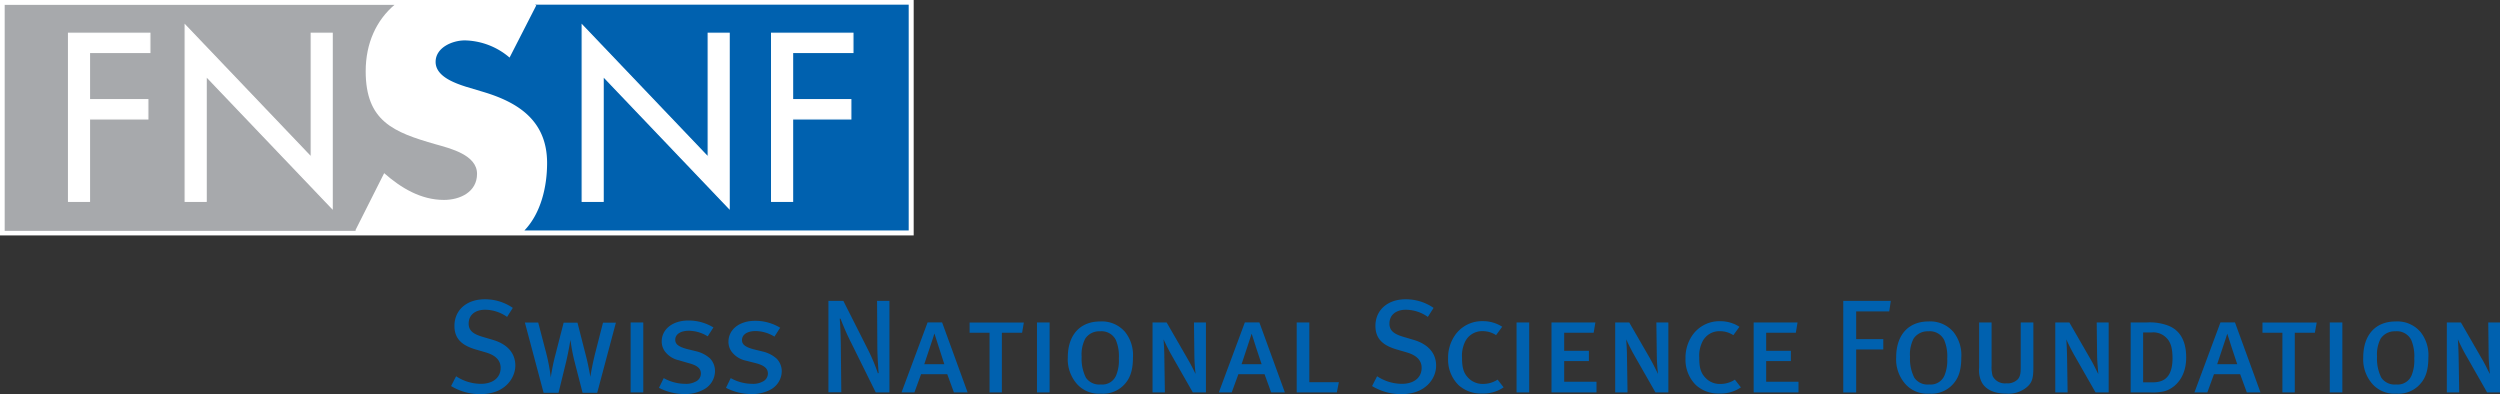 <svg xmlns="http://www.w3.org/2000/svg" id="Ebene_1" data-name="Ebene 1" viewBox="0 0 581.71 91.71"><rect x="0" y="0" width="581.71" height="91.71" fill="#333333" stroke="none"/><defs><style>.cls-1,.cls-3{fill:#0061af;}.cls-2,.cls-5{fill:#fff;stroke:#fff;}.cls-2{stroke-width:2.18px;}.cls-3,.cls-4{fill-rule:evenodd;}.cls-4{fill:#a7a9ac;}.cls-5{stroke-width:0.3px;}</style></defs><path class="cls-1" d="M121.86,475.88A13,13,0,0,1,115,474l1.17-2.28a10.54,10.54,0,0,0,5.76,1.76c2.78,0,4.6-1.42,4.6-3.71,0-1.73-1.14-2.94-3.52-3.62l-2.23-.65c-3.21-.93-5-2.47-5-5.5,0-3.69,2.85-6.19,7.05-6.19a11.33,11.33,0,0,1,6.53,2l-1.33,2.1a9,9,0,0,0-5.07-1.67c-2.39,0-3.87,1.24-3.87,3.22,0,1.51.87,2.38,3.16,3.06l2.5.74c2.85.84,5.2,2.69,5.2,6C129.91,472.23,127.46,475.88,121.86,475.88Z" transform="translate(-10.04 -384.17)"></path><path class="cls-1" d="M149,475.57h-3.4l-1.83-7.11a43.74,43.74,0,0,1-1-5.23c-.09.65-.49,2.94-1,5.11L140,475.57h-3.47l-4.36-16.36h3.1l1.88,7.18A44.14,44.14,0,0,1,138.2,472a46.1,46.1,0,0,1,1.11-5.42l1.88-7.33h3.22l2,7.83c.5,1.95.87,4,1,4.79.09-.74.53-3.12,1.08-5.35l1.86-7.27h3Z" transform="translate(-10.04 -384.17)"></path><path class="cls-1" d="M156.78,475.48V459.21h2.94v16.27Z" transform="translate(-10.04 -384.17)"></path><path class="cls-1" d="M173.67,474.86a8.84,8.84,0,0,1-4.3,1,13,13,0,0,1-6-1.45l1.11-2.26a10.3,10.3,0,0,0,5,1.33,4.64,4.64,0,0,0,2.45-.53,2.07,2.07,0,0,0,1.2-1.85c0-1.18-.83-1.92-2.87-2.44L168,468a5.53,5.53,0,0,1-3.28-2.11,3.93,3.93,0,0,1-.71-2.26c0-2.87,2.56-4.88,6.18-4.88a11.05,11.05,0,0,1,5.85,1.61l-1.33,2.07a8.52,8.52,0,0,0-4.39-1.3c-1.89,0-3.16.8-3.16,2.1,0,1,.72,1.58,2.57,2.11l2.23.55a7.39,7.39,0,0,1,3.28,1.67,4.22,4.22,0,0,1,1.17,2.94A4.9,4.9,0,0,1,173.67,474.86Z" transform="translate(-10.04 -384.17)"></path><path class="cls-1" d="M189.26,474.86a8.84,8.84,0,0,1-4.3,1,13,13,0,0,1-6-1.45l1.11-2.26a10.3,10.3,0,0,0,5,1.33,4.67,4.67,0,0,0,2.45-.53,2.07,2.07,0,0,0,1.2-1.85c0-1.18-.83-1.92-2.87-2.44l-2.32-.59a5.53,5.53,0,0,1-3.28-2.11,3.86,3.86,0,0,1-.71-2.26c0-2.87,2.56-4.88,6.18-4.88a11.11,11.11,0,0,1,5.85,1.61l-1.33,2.07a8.55,8.55,0,0,0-4.39-1.3c-1.89,0-3.16.8-3.16,2.1,0,1,.71,1.58,2.57,2.11l2.23.55a7.35,7.35,0,0,1,3.27,1.67,4.18,4.18,0,0,1,1.18,2.94A4.9,4.9,0,0,1,189.26,474.86Z" transform="translate(-10.04 -384.17)"></path><path class="cls-1" d="M213.81,475.48l-5.6-11.32a58.51,58.51,0,0,1-2.59-5.84l-.19,0c.16,1.82.22,4,.25,5.93l.12,11.2h-3V454.17h3.47l5.93,11.75a42.14,42.14,0,0,1,2.11,5.11l.18-.07c-.06-.61-.31-4-.31-6.33l-.06-10.46H217v21.31Z" transform="translate(-10.04 -384.17)"></path><path class="cls-1" d="M232,475.48l-1.55-4.24h-6.09l-1.55,4.24h-3l6.07-16.3h3.37l5.94,16.3Zm-4.55-13.67c-.09.43-2.22,6.68-2.35,7.11h4.67C229.62,468.37,227.58,462.24,227.48,461.81Z" transform="translate(-10.04 -384.17)"></path><path class="cls-1" d="M247.87,461.59h-4.71v13.89h-2.87V461.59h-4.64v-2.38h12.62Z" transform="translate(-10.04 -384.17)"></path><path class="cls-1" d="M251.33,475.48V459.21h2.94v16.27Z" transform="translate(-10.04 -384.17)"></path><path class="cls-1" d="M260.76,473.66a8.69,8.69,0,0,1-2.26-6.34c0-5.2,2.85-8.35,7.52-8.35a7.08,7.08,0,0,1,5.88,2.53,8.7,8.7,0,0,1,1.76,5.88c0,2.63-.53,4.48-1.67,5.87a6.7,6.7,0,0,1-5.78,2.51A6.82,6.82,0,0,1,260.76,473.66Zm9.09-2.42a9,9,0,0,0,.53-3.65,9.72,9.72,0,0,0-.71-4.33,3.74,3.74,0,0,0-3.71-2,3.9,3.9,0,0,0-3.4,1.7,8,8,0,0,0-.84,4.21,9.79,9.79,0,0,0,1,4.89,3.77,3.77,0,0,0,3.47,1.57A3.47,3.47,0,0,0,269.85,471.24Z" transform="translate(-10.04 -384.17)"></path><path class="cls-1" d="M290.64,475.48V459.21h-2.78l.09,7.61c0,1.92.24,4,.28,4.36-.22-.43-1-2.1-2-3.77l-4.73-8.2h-3.28v16.27h2.87l-.12-7.79c0-2-.12-3.71-.19-4.55.13.31,1.21,2.6,2.17,4.21l4.64,8.13Z" transform="translate(-10.04 -384.17)"></path><path class="cls-1" d="M305.82,475.48l-1.54-4.24h-6.09l-1.55,4.24h-3l6.06-16.3h3.37l5.94,16.3Zm-4.54-13.67c-.1.43-2.23,6.68-2.35,7.11h4.67C303.41,468.37,301.37,462.24,301.28,461.81Z" transform="translate(-10.04 -384.17)"></path><path class="cls-1" d="M321.1,475.48h-9.34V459.21h2.94V473.1h6.87Z" transform="translate(-10.04 -384.17)"></path><path class="cls-1" d="M336.16,475.88A13,13,0,0,1,329.3,474l1.17-2.28a10.54,10.54,0,0,0,5.76,1.76c2.78,0,4.6-1.42,4.6-3.71,0-1.73-1.14-2.94-3.52-3.62l-2.23-.65c-3.21-.93-5-2.47-5-5.5,0-3.69,2.85-6.19,7-6.19a11.33,11.33,0,0,1,6.53,2l-1.33,2.1a9,9,0,0,0-5.08-1.67c-2.38,0-3.86,1.24-3.86,3.22,0,1.51.87,2.38,3.16,3.06l2.5.74c2.84.84,5.2,2.69,5.2,6C344.21,472.23,341.76,475.88,336.16,475.88Z" transform="translate(-10.04 -384.17)"></path><path class="cls-1" d="M354.84,475.73a7.65,7.65,0,0,1-5.47-2,8.33,8.33,0,0,1-2.38-6.16,9.17,9.17,0,0,1,1.39-5.07A7.63,7.63,0,0,1,355,458.9a8.22,8.22,0,0,1,4.58,1.3l-1.43,1.95a5.67,5.67,0,0,0-3.12-.93,4.42,4.42,0,0,0-4,2.29,7.35,7.35,0,0,0-.8,3.87c0,2.29.34,3.46,1.29,4.54a4.59,4.59,0,0,0,3.62,1.58,6.15,6.15,0,0,0,3.37-1l1.4,1.8A8.33,8.33,0,0,1,354.84,475.73Z" transform="translate(-10.04 -384.17)"></path><path class="cls-1" d="M362.92,475.48V459.21h2.94v16.27Z" transform="translate(-10.04 -384.17)"></path><path class="cls-1" d="M371.05,475.48V459.21h10.21l-.4,2.38H374v4.21h5.75v2.38H374V473h7.52v2.47Z" transform="translate(-10.04 -384.17)"></path><path class="cls-1" d="M398.24,475.48V459.21h-2.79l.1,7.61c0,1.92.24,4,.28,4.36-.22-.43-1-2.1-1.95-3.77l-4.74-8.2h-3.27v16.27h2.87l-.12-7.79c0-2-.13-3.71-.19-4.55.13.31,1.21,2.6,2.17,4.21l4.64,8.13Z" transform="translate(-10.04 -384.17)"></path><path class="cls-1" d="M410.08,475.73a7.65,7.65,0,0,1-5.47-2,8.29,8.29,0,0,1-2.38-6.16,9.17,9.17,0,0,1,1.39-5.07,7.63,7.63,0,0,1,6.59-3.59,8.16,8.16,0,0,1,4.57,1.3l-1.42,1.95a5.67,5.67,0,0,0-3.12-.93,4.41,4.41,0,0,0-4,2.29,7.34,7.34,0,0,0-.81,3.87c0,2.29.34,3.46,1.3,4.54a4.59,4.59,0,0,0,3.62,1.58,6.15,6.15,0,0,0,3.37-1l1.4,1.8A8.35,8.35,0,0,1,410.08,475.73Z" transform="translate(-10.04 -384.17)"></path><path class="cls-1" d="M418.09,475.48V459.21H428.3l-.4,2.38H421v4.21h5.75v2.38H421V473h7.52v2.47Z" transform="translate(-10.04 -384.17)"></path><path class="cls-1" d="M449.64,456.62h-7.7v6.46h6.31v2.41h-6.31v10h-3V454.17H450Z" transform="translate(-10.04 -384.17)"></path><path class="cls-1" d="M453.51,473.66a8.65,8.65,0,0,1-2.26-6.34c0-5.2,2.84-8.35,7.51-8.35a7.07,7.07,0,0,1,5.88,2.53,8.64,8.64,0,0,1,1.76,5.88c0,2.63-.52,4.48-1.67,5.87a6.7,6.7,0,0,1-5.78,2.51A6.8,6.8,0,0,1,453.51,473.66Zm9.09-2.42a9.14,9.14,0,0,0,.53-3.65,9.7,9.7,0,0,0-.72-4.33,3.74,3.74,0,0,0-3.71-2,3.91,3.91,0,0,0-3.4,1.7,8,8,0,0,0-.83,4.21,9.79,9.79,0,0,0,1,4.89,3.74,3.74,0,0,0,3.46,1.57A3.48,3.48,0,0,0,462.6,471.24Z" transform="translate(-10.04 -384.17)"></path><path class="cls-1" d="M481.71,474.21a6.67,6.67,0,0,1-4.85,1.55c-3.13,0-4.86-1.15-5.66-2.57a6.14,6.14,0,0,1-.65-3.43V459.21h2.9v10a7.73,7.73,0,0,0,.25,2.47,3.19,3.19,0,0,0,3.19,1.68,3.33,3.33,0,0,0,2.72-1c.46-.62.62-1.18.62-2.76V459.21h2.94V469.7C483.17,472.29,482.83,473.19,481.71,474.21Z" transform="translate(-10.04 -384.17)"></path><path class="cls-1" d="M497.64,475.48,493,467.35a45.63,45.63,0,0,1-2.16-4.21c.06.84.15,2.51.18,4.55l.12,7.79h-2.87V459.21h3.28l4.73,8.2c1,1.67,1.73,3.34,2,3.77,0-.37-.25-2.44-.28-4.36l-.09-7.61h2.78v16.27Z" transform="translate(-10.04 -384.17)"></path><path class="cls-1" d="M514.06,459.77c2.41.74,4.67,2.75,4.67,7.58,0,5.25-3.27,7.48-5.29,7.91a12.3,12.3,0,0,1-2.9.22h-4.73V459.21h3.64A12,12,0,0,1,514.06,459.77Zm.28,3.25a4.24,4.24,0,0,0-3.71-1.49h-1.92v11.6H511a5.83,5.83,0,0,0,1.55-.19c1.73-.43,3-1.94,3-5.38C515.55,465.43,515.21,464,514.34,463Z" transform="translate(-10.04 -384.17)"></path><path class="cls-1" d="M532.84,475.48l-1.55-4.24H525.2l-1.55,4.24h-3l6.06-16.3h3.37l5.94,16.3Zm-4.55-13.67c-.09.43-2.23,6.68-2.35,7.11h4.67C530.42,468.37,528.38,462.24,528.29,461.81Z" transform="translate(-10.04 -384.17)"></path><path class="cls-1" d="M548.67,461.59H544v13.89h-2.88V461.59h-4.64v-2.38h12.62Z" transform="translate(-10.04 -384.17)"></path><path class="cls-1" d="M552.14,475.48V459.21h2.93v16.27Z" transform="translate(-10.04 -384.17)"></path><path class="cls-1" d="M562.19,473.66a8.65,8.65,0,0,1-2.26-6.34c0-5.2,2.84-8.35,7.52-8.35a7.06,7.06,0,0,1,5.87,2.53,8.64,8.64,0,0,1,1.76,5.88c0,2.63-.52,4.48-1.67,5.87a6.7,6.7,0,0,1-5.78,2.51A6.81,6.81,0,0,1,562.19,473.66Zm9.09-2.42a9.16,9.16,0,0,0,.52-3.65,9.72,9.72,0,0,0-.71-4.33,3.74,3.74,0,0,0-3.71-2,3.91,3.91,0,0,0-3.4,1.7,8,8,0,0,0-.84,4.21,9.78,9.78,0,0,0,1,4.89,3.74,3.74,0,0,0,3.46,1.57A3.49,3.49,0,0,0,571.28,471.24Z" transform="translate(-10.04 -384.17)"></path><path class="cls-1" d="M588.75,475.48l-4.63-8.13a44,44,0,0,1-2.17-4.21c.06.84.15,2.51.18,4.55l.13,7.79h-2.88V459.21h3.28l4.73,8.2c1,1.67,1.74,3.34,2,3.77,0-.37-.25-2.44-.28-4.36l-.09-7.61h2.78v16.27Z" transform="translate(-10.04 -384.17)"></path><rect class="cls-2" x="1.09" y="1.09" width="210.42" height="52.6"></rect><path class="cls-3" d="M134.53,385.26l.3.15-6.22,12.16a16.48,16.48,0,0,0-10.41-4c-2.91,0-6.8,1.67-6.8,5s4.29,4.88,7,5.76l4,1.2c8.37,2.48,14.94,6.82,14.94,16.58,0,5.49-1.42,11.66-5.28,15.69h89.42V385.26Z" transform="translate(-10.04 -384.17)"></path><path class="cls-4" d="M92.73,437.76l6.7-13.3c3.91,3.44,8.53,6.23,13.91,6.23,3.73,0,7.7-1.83,7.7-6.07,0-4.41-6.24-5.92-9.64-6.88-9.81-2.8-16.27-5.36-16.27-17,0-6.57,2.52-11.89,6.7-15.44H11.13v52.59H92.87Z" transform="translate(-10.04 -384.17)"></path><path class="cls-5" d="M30.85,396.37v11H44.43v4.46H30.85V431H26V391.92H44.9v4.45Z" transform="translate(-10.04 -384.17)"></path><path class="cls-5" d="M53.14,390.05,82.47,420.8V391.92h4.85v40.7L58,401.88V431H53.14Z" transform="translate(-10.04 -384.17)"></path><path class="cls-5" d="M145.52,390.05l29.32,30.75V391.92h4.85v40.7l-29.32-30.74V431h-4.85Z" transform="translate(-10.04 -384.17)"></path><path class="cls-5" d="M194.45,396.37v11H208v4.46H194.45V431h-4.86V391.92h18.9v4.45Z" transform="translate(-10.04 -384.17)"></path></svg>